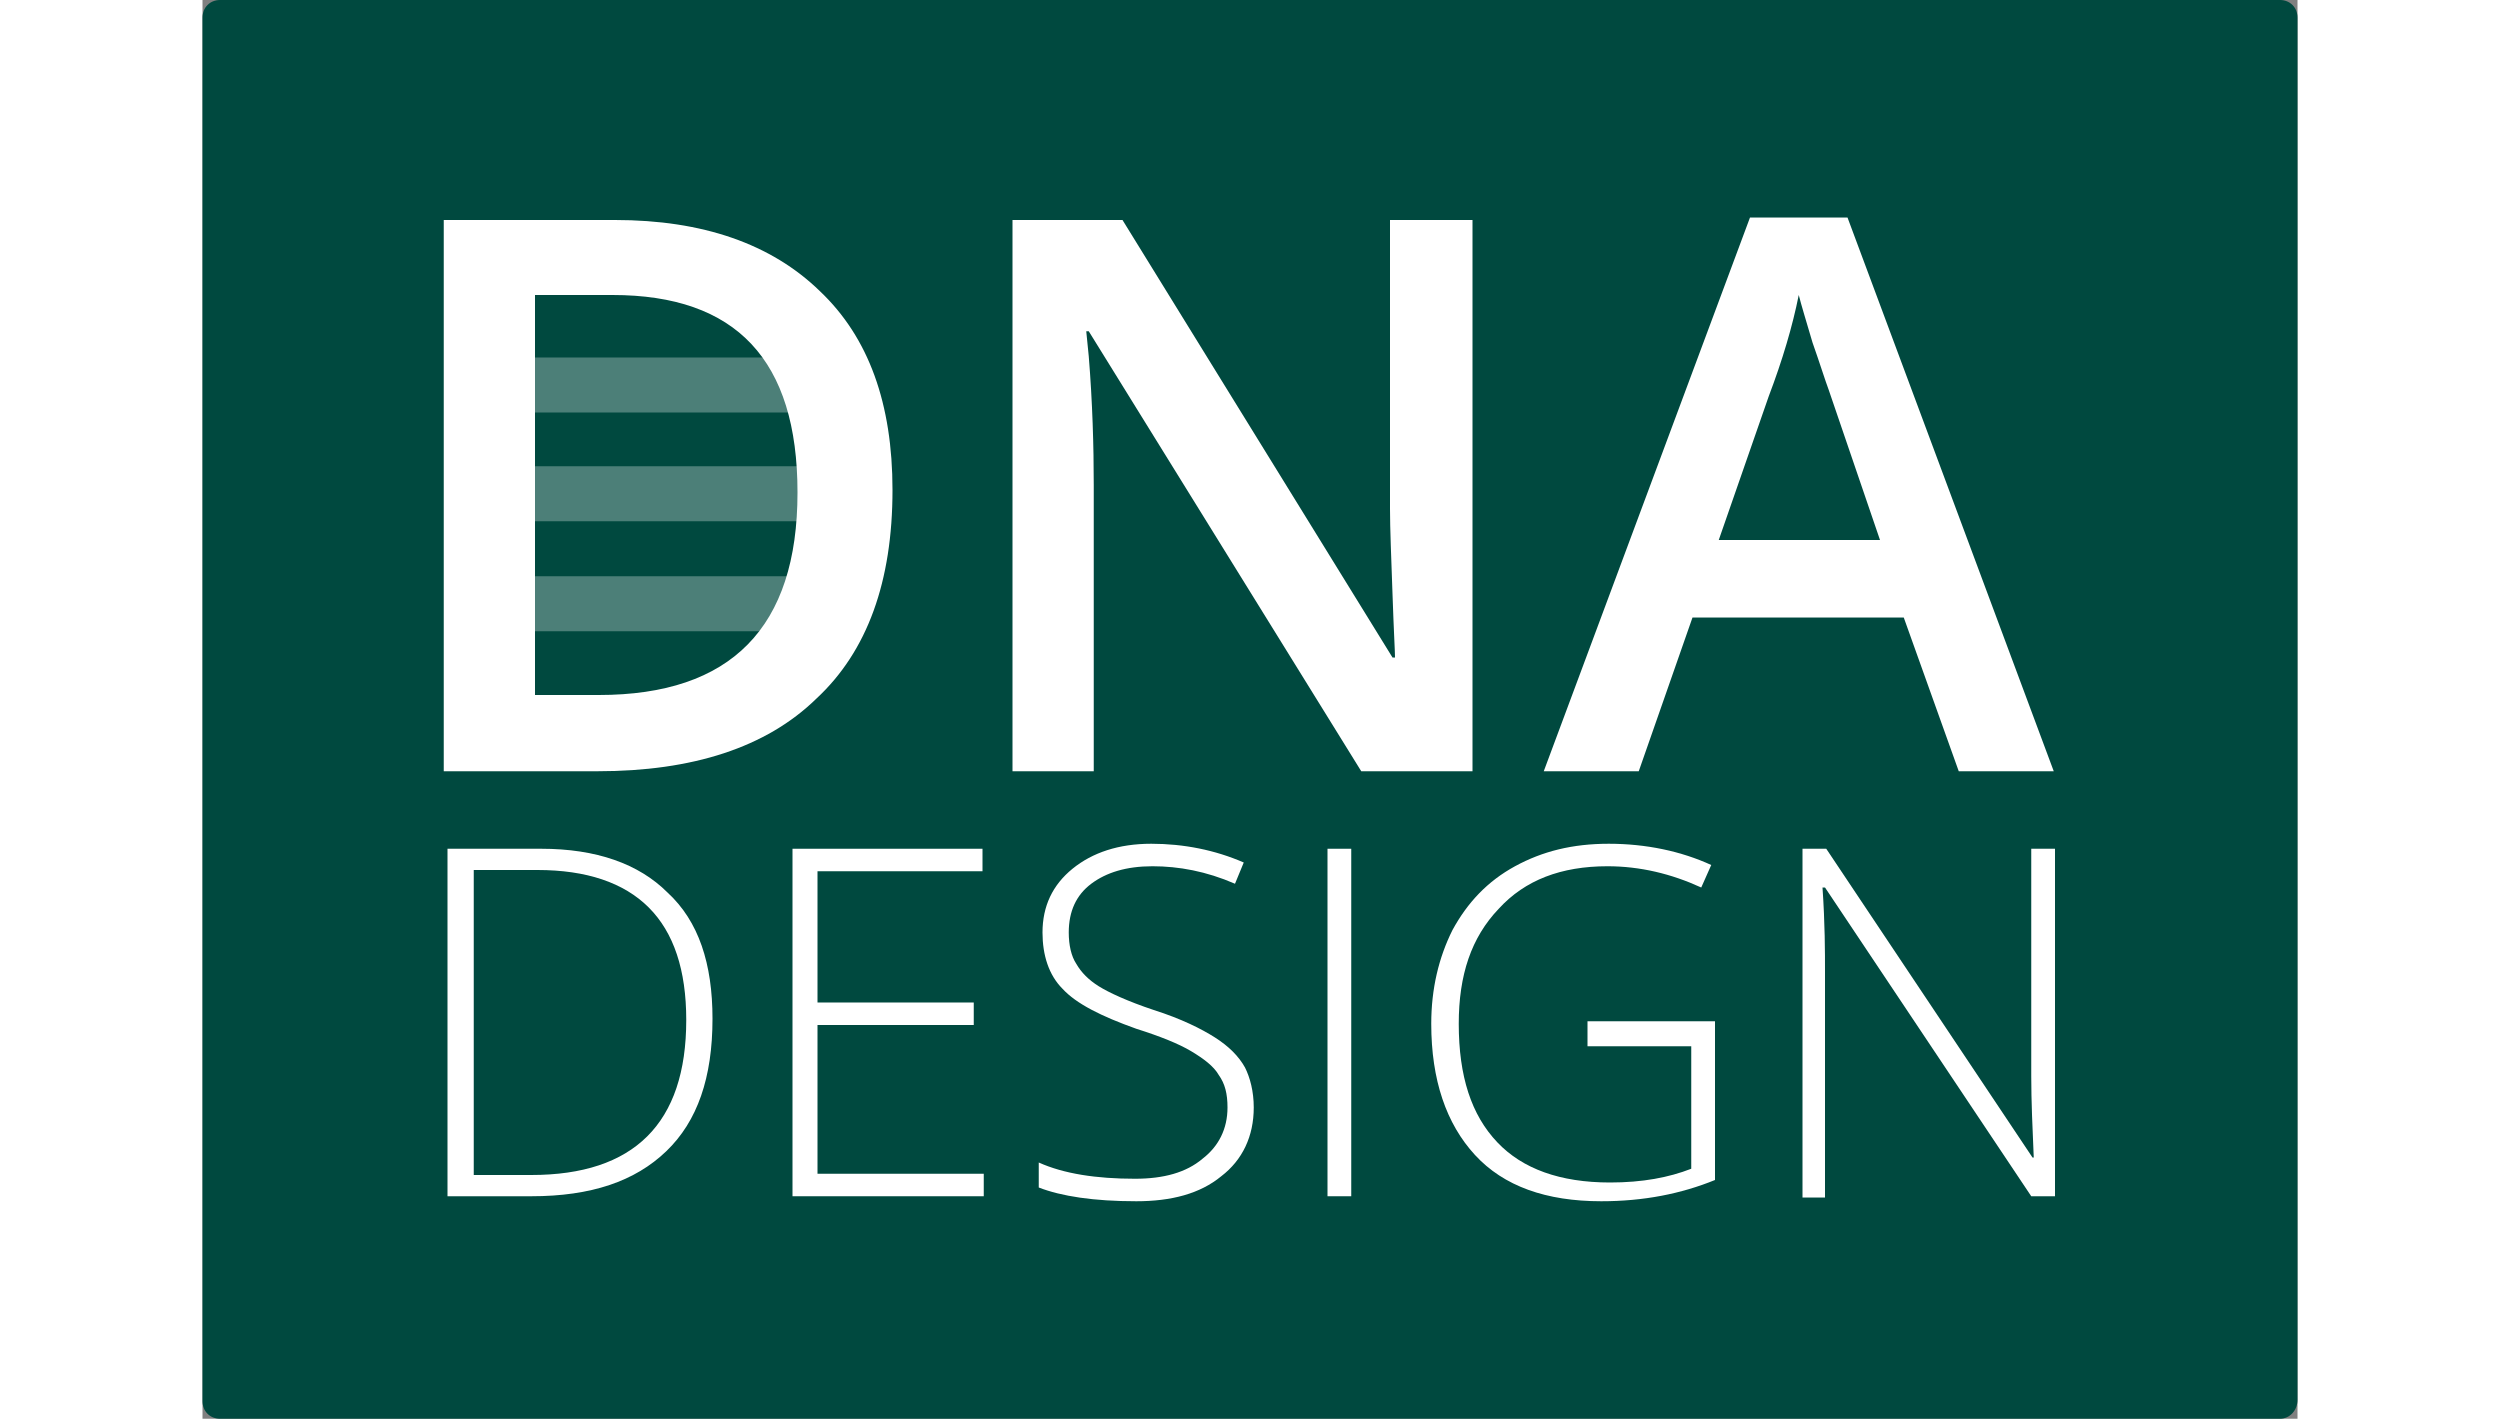 <?xml version="1.0" encoding="utf-8"?>
<svg width="200px" version="1.1" id="Layer_1" xmlns="http://www.w3.org/2000/svg" xmlns:xlink="http://www.w3.org/1999/xlink" x="0px" y="0px"
	 viewBox="0 0 167.6 113.5" style="enable-background:new 0 0 167.6 113.5;" xml:space="preserve">
<rect x="0" y="0" width="167.6" height="113.5" fill="#808080" stroke="none"/>
<style type="text/css">
	.background{fill:#00493F;}
	.letter{fill:white;}
	.sripe{opacity:0.3;fill:white;}
</style>
<path class="background" d="M166.2,113.5H1.4c-0.8,0-1.4-0.6-1.4-1.4V1.4C0,0.6,0.6,0,1.4,0h164.8c0.8,0,1.4,0.6,1.4,1.4v110.6
	C167.6,112.8,167,113.5,166.2,113.5z"/>
<circle class="letter" cx="40.4" cy="28.5" r="0"/>
<g>
	<g>
		<path class="letter" d="M40.8,81.5c0,4.7-1.2,8.2-3.7,10.6c-2.5,2.4-6,3.6-10.8,3.6h-6.7V67.9h7.5c4.4,0,7.8,1.2,10.1,3.5
			C39.7,73.7,40.8,77.1,40.8,81.5z M38.7,81.6c0-4-1-7-3-9c-2-2-5-3-8.9-3h-5.1V94h4.6C34.5,94,38.7,89.9,38.7,81.6z"/>
		<path class="letter" d="M62.4,95.7H47.2V67.9h15.2v1.8H49.2v10.5h12.5V82H49.2v11.9h13.3V95.7z"/>
		<path class="letter" d="M84.1,88.6c0,2.3-0.9,4.2-2.6,5.5c-1.7,1.4-4,2-6.8,2c-3.4,0-6-0.4-7.8-1.1V93c2,0.9,4.6,1.3,7.7,1.3
			c2.3,0,4.1-0.5,5.4-1.6c1.3-1,2-2.4,2-4.1c0-1.1-0.2-1.9-0.7-2.6c-0.4-0.7-1.2-1.3-2.2-1.9s-2.5-1.2-4.4-1.8c-2.8-1-4.8-2-5.9-3.2
			c-1.1-1.1-1.6-2.7-1.6-4.5c0-2.1,0.8-3.8,2.4-5.1c1.6-1.3,3.7-2,6.3-2c2.6,0,5.1,0.5,7.4,1.5l-0.7,1.7c-2.3-1-4.5-1.4-6.6-1.4
			c-2.1,0-3.7,0.5-4.9,1.4s-1.8,2.2-1.8,3.9c0,1,0.2,1.9,0.6,2.5c0.4,0.7,1,1.3,1.8,1.8s2.3,1.2,4.4,1.9c2.2,0.7,3.8,1.5,4.9,2.2
			c1.1,0.7,1.9,1.5,2.4,2.4C83.8,86.2,84.1,87.3,84.1,88.6z"/>
		<path class="letter" d="M90,95.7V67.9h1.9v27.8H90z"/>
		<path class="letter" d="M110.8,81.7H121v12.7c-2.7,1.1-5.7,1.7-9.1,1.7c-4.4,0-7.8-1.2-10.1-3.7c-2.3-2.5-3.5-6-3.5-10.5
			c0-2.8,0.6-5.3,1.7-7.5c1.2-2.2,2.8-3.9,5-5.1c2.2-1.2,4.6-1.8,7.5-1.8c3,0,5.8,0.6,8.2,1.7l-0.8,1.8c-2.4-1.1-4.9-1.7-7.5-1.7
			c-3.7,0-6.6,1.1-8.7,3.4c-2.2,2.3-3.2,5.3-3.2,9.2c0,4.2,1,7.3,3.1,9.5c2,2.1,5,3.2,9,3.2c2.6,0,4.7-0.4,6.5-1.1v-9.8h-8.3V81.7z"
			/>
		<path class="letter" d="M148.3,95.7h-2L129.8,71h-0.2c0.2,2.9,0.2,5.2,0.2,6.7v18.1H128V67.9h1.9l16.5,24.7h0.1
			c-0.1-2.3-0.2-4.5-0.2-6.5V67.9h1.9V95.7z"/>
	</g>
	<g>
		<g>
			<rect x="23.7" y="28.6" class="sripe" width="26.8" height="4.4"/>
			<rect x="23.7" y="37.3" class="sripe" width="26.8" height="4.4"/>
			<rect x="23.7" y="46.1" class="sripe" width="26.8" height="4.4"/>
		</g>
		<g>
			<path class="letter" d="M55.2,39.2c0,7.3-2,12.9-6.1,16.7c-4,3.9-9.9,5.8-17.5,5.8H19.3V17.6H33c7,0,12.5,1.9,16.4,5.7
				C53.3,27,55.2,32.3,55.2,39.2z M47.6,39.4c0-10.6-4.9-15.8-14.8-15.8h-6.2v32h5.1C42.3,55.6,47.6,50.2,47.6,39.4z"/>
			<path class="letter" d="M101.5,61.7h-8.8L70.9,26.5h-0.2l0.2,2c0.3,3.7,0.4,7.2,0.4,10.3v22.9h-6.5V17.6h8.8l21.6,35h0.2
				c0-0.5-0.1-2.1-0.2-5.1c-0.1-2.9-0.2-5.2-0.2-6.8V17.6h6.6V61.7z"/>
			<path class="letter" d="M140.5,61.7l-4.4-12.3h-16.9l-4.3,12.3h-7.6l16.5-44.3h7.8l16.5,44.3H140.5z M134.2,43.2l-4.1-12
				c-0.3-0.8-0.7-2.1-1.3-3.8c-0.5-1.7-0.9-3-1.1-3.8c-0.5,2.5-1.3,5.2-2.4,8.1l-4,11.5H134.2z"/>
		</g>
	</g>
</g>
</svg>
